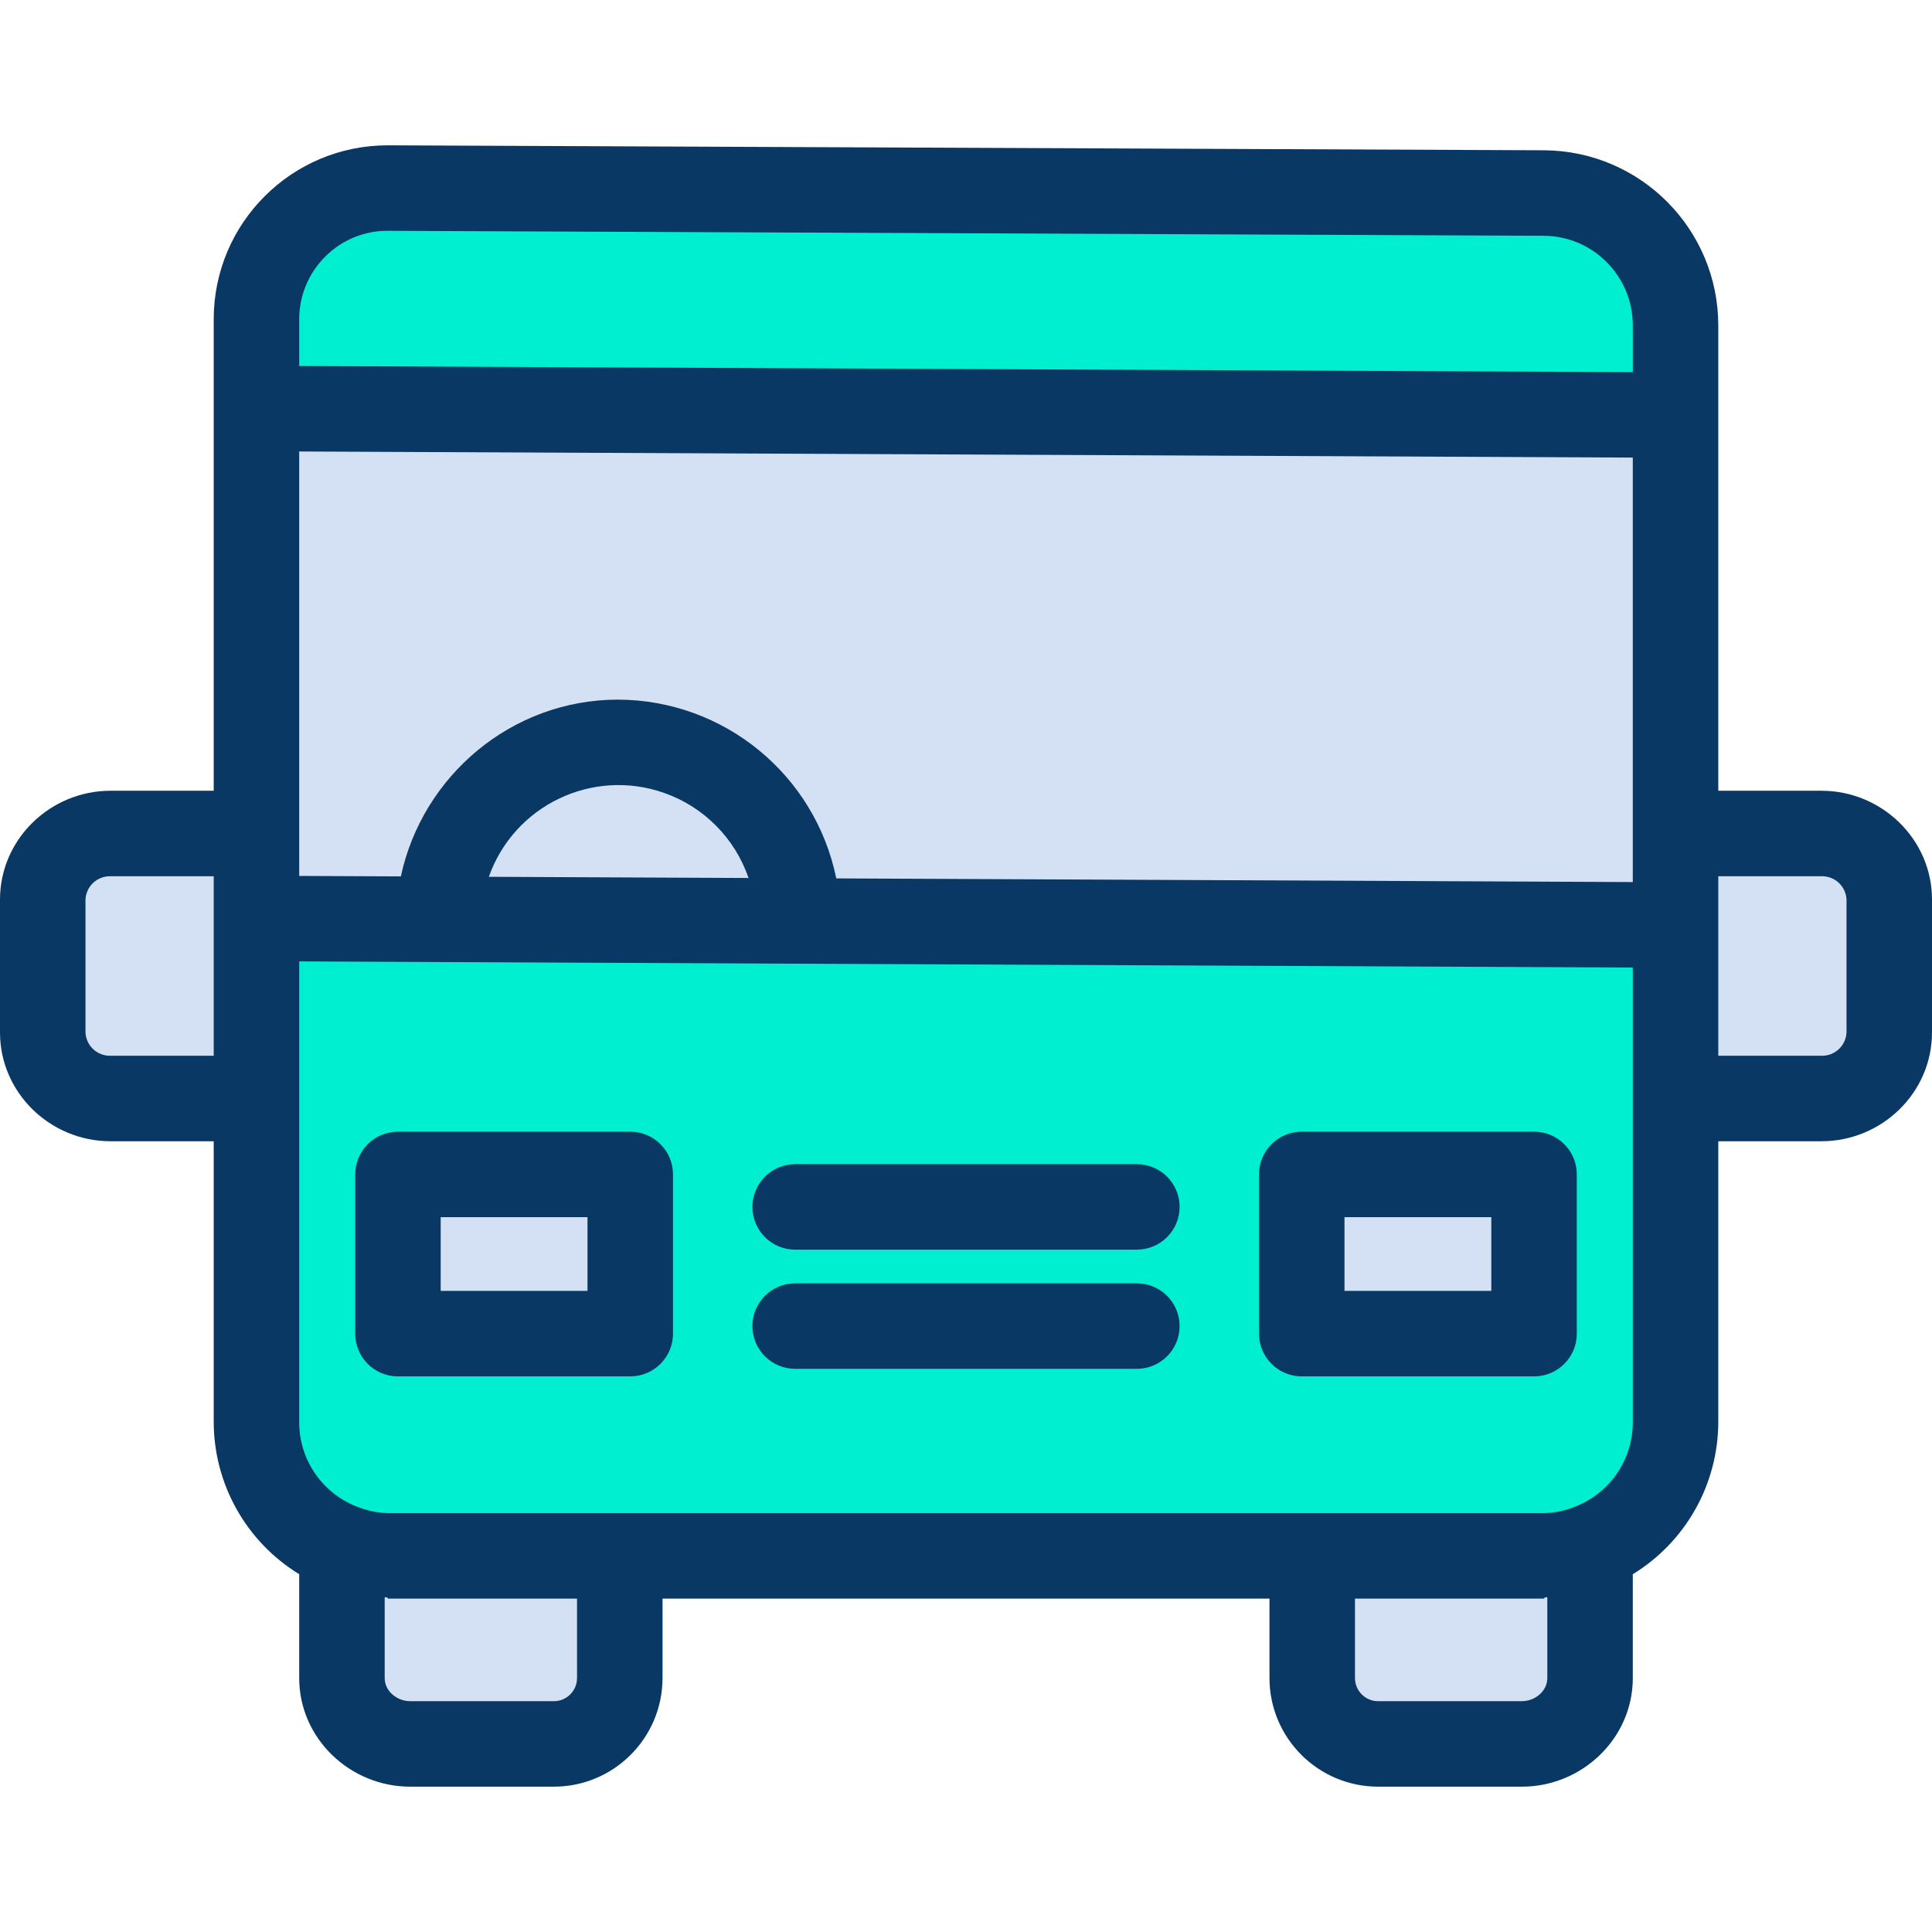 <?xml version="1.0" encoding="iso-8859-1"?>
<!-- Generator: Adobe Illustrator 19.0.0, SVG Export Plug-In . SVG Version: 6.00 Build 0)  -->
<svg version="1.1" id="Capa_1" xmlns="http://www.w3.org/2000/svg" xmlns:xlink="http://www.w3.org/1999/xlink" x="0px" y="0px"
	 viewBox="0 0 452 452" style="enable-background:new 0 0 452 452;" xml:space="preserve">
<g>
	<g>
		<path style="fill:#D4E1F4;" d="M441.71,210.44v31.12c0.001,8.592-6.964,15.559-15.556,15.56c-0.001,0-0.003,0-0.004,0h-33.8
			v-62.24h33.8c8.592-0.001,15.559,6.964,15.56,15.556C441.71,210.437,441.71,210.439,441.71,210.44z"/>
		<path style="fill:#00EFD1;" d="M186.87,215.47l205.48,0.94v116.15c0.013,17.18-13.904,31.117-31.084,31.13
			c-0.012,0-0.024,0-0.036,0H90.77c-17.18,0.007-31.113-13.914-31.12-31.094c0-0.012,0-0.024,0-0.036V214.88l42.85,0.2
			L186.87,215.47z M358.9,312.01v-37.25h-54.35v37.25H358.9z M147.45,312.01v-37.25H93.1v37.25H147.45z"/>
		<path style="fill:#D4E1F4;" d="M392.35,194.88v21.53l-205.48-0.94c-0.234-23.3-19.312-41.998-42.612-41.764
			c-22.818,0.229-41.318,18.559-41.758,41.374l-42.85-0.2V95.58l332.7,1.52V194.88z"/>
		<path style="fill:#00EFD1;" d="M392.35,76.21V97.1l-332.7-1.52V74.97c-0.004-17.189,13.927-31.126,31.116-31.13
			c0.048,0,0.096,0,0.144,0l270.46,1.24C378.505,45.161,392.352,59.075,392.35,76.21z"/>
		<g>
			<path style="fill:#D4E1F4;" d="M371.6,363.17v29.43c0.001,8.592-6.964,15.559-15.556,15.56c-0.001,0-0.003,0-0.004,0h-33.49
				c-8.596,0.002-15.566-6.964-15.57-15.56v-28.91h54.25c3.394,0.002,6.765-0.552,9.98-1.64L371.6,363.17z"/>
			<rect x="304.55" y="274.76" style="fill:#D4E1F4;" width="54.35" height="37.25"/>
			<path style="fill:#D4E1F4;" d="M186.87,215.47l-84.37-0.39c0.45-23.297,19.7-41.817,42.997-41.368
				C168.311,174.153,186.64,192.653,186.87,215.47z"/>
			<rect x="93.1" y="274.76" style="fill:#D4E1F4;" width="54.35" height="37.25"/>
			<path style="fill:#D4E1F4;" d="M145.02,364.07v28.53c-0.004,8.596-6.974,15.562-15.57,15.56H95.96
				c-8.592,0.001-15.559-6.964-15.56-15.556c0-0.001,0-0.003,0-0.004v-29.3l0.39-1.25c3.215,1.088,6.586,1.642,9.98,1.64h54.25
				V364.07z"/>
			<path style="fill:#D4E1F4;" d="M59.65,214.88v42.24h-33.8c-8.592,0.001-15.559-6.964-15.56-15.556c0-0.001,0-0.003,0-0.004
				v-31.12c-0.001-8.592,6.964-15.559,15.556-15.56c0.001,0,0.003,0,0.004,0h33.8L59.65,214.88z"/>
		</g>
	</g>
	<g>
		<path style="fill:#083863;" d="M358.9,322.01h-54.35c-5.523,0-10-4.477-10-10v-37.25c0-5.523,4.477-10,10-10h54.35
			c5.523,0,10,4.477,10,10v37.25C368.9,317.533,364.423,322.01,358.9,322.01z M314.55,302.01h34.35v-17.25h-34.35V302.01z"/>
		<path style="fill:#083863;" d="M147.45,322.01H93.1c-5.523,0-10-4.477-10-10v-37.25c0-5.523,4.477-10,10-10h54.35
			c5.523,0,10,4.477,10,10v37.25C157.45,317.533,152.973,322.01,147.45,322.01z M103.1,302.01h34.35v-17.25H103.1V302.01z"/>
		<path style="fill:#083863;" d="M265.97,320.24h-79.94c-5.523,0-10-4.477-10-10s4.477-10,10-10h79.94c5.523,0,10,4.477,10,10
			S271.493,320.24,265.97,320.24z"/>
		<path style="fill:#083863;" d="M265.97,292.36h-79.94c-5.523,0-10-4.477-10-10s4.477-10,10-10h79.94c5.523,0,10,4.477,10,10
			S271.493,292.36,265.97,292.36z"/>
		<path style="fill:#083863;" d="M426.15,185H402V76.21c0.028-22.569-18.19-40.917-40.759-41.05L90.957,34h-0.2
			c-22.472-0.038-40.72,18.148-40.758,40.62c0,0.117,0,0.233,0.001,0.35V185H25.85C11.756,185,0,196.346,0,210.44v31.12
			C0,255.654,11.756,267,25.85,267H50v65.56c-0.014,14.582,7.563,28.121,20,35.734V392.6c0,14.094,11.866,25.4,25.96,25.4h33.49
			c14.051,0.06,25.49-11.281,25.55-25.332c0-0.023,0-0.046,0-0.068V374h142v18.6c0.023,14.051,11.431,25.423,25.482,25.4
			c0.023,0,0.046,0,0.068,0h33.49c14.094,0,25.96-11.306,25.96-25.4v-24.307c12.437-7.613,20.014-21.151,20-35.733V267h24.15
			c14.094,0,25.85-11.346,25.85-25.44v-31.12C452,196.346,440.244,185,426.15,185z M195.65,205.506
			c-4.962-24.275-26.276-41.737-51.053-41.826c-24.877,0-45.769,17.819-50.814,41.356L70,204.926v-99.3l312,1.429v99.309
			L195.65,205.506z M175.128,205.411l-60.761-0.28c5.92-16.752,24.299-25.533,41.051-19.613
			C164.681,188.791,171.94,196.118,175.128,205.411z M76.05,60.069c3.886-3.924,9.192-6.112,14.714-6.069h0.1l270.284,1.16
			c11.57,0.056,20.905,9.48,20.852,21.05v10.844L70,85.626V74.97C69.92,69.389,72.102,64.014,76.05,60.069z M25.85,247
			c-3.103,0.074-5.698-2.34-5.85-5.44v-31.12c0.152-3.1,2.747-5.514,5.85-5.44H50v42H25.85z M135,392.6
			c-0.01,2.993-2.445,5.412-5.438,5.402c-0.037,0-0.074-0.001-0.112-0.002H95.96c-3.065,0-5.96-2.334-5.96-5.4v-18.918
			c1,0,0.646,0.318,0.77,0.318H135V392.6z M356.04,398h-33.49c-2.993,0.072-5.477-2.296-5.548-5.288
			c-0.001-0.037-0.001-0.074-0.002-0.112V374h44.23c0.124,0-0.23-0.316,0.77-0.318V392.6C362,395.666,359.105,398,356.04,398z
			 M367.827,352.733c-2.114,0.788-4.345,1.217-6.6,1.267H90.77c-2.255-0.051-4.486-0.479-6.6-1.267
			c-8.558-2.993-14.257-11.107-14.17-20.173V224.926l312,1.438v106.2C382.085,341.629,376.385,349.741,367.827,352.733z M432,241.56
			c-0.152,3.1-2.747,5.514-5.85,5.44H402v-42h24.15c3.103-0.074,5.698,2.34,5.85,5.44V241.56z"/>
	</g>
</g>
<g>
</g>
<g>
</g>
<g>
</g>
<g>
</g>
<g>
</g>
<g>
</g>
<g>
</g>
<g>
</g>
<g>
</g>
<g>
</g>
<g>
</g>
<g>
</g>
<g>
</g>
<g>
</g>
<g>
</g>
</svg>
